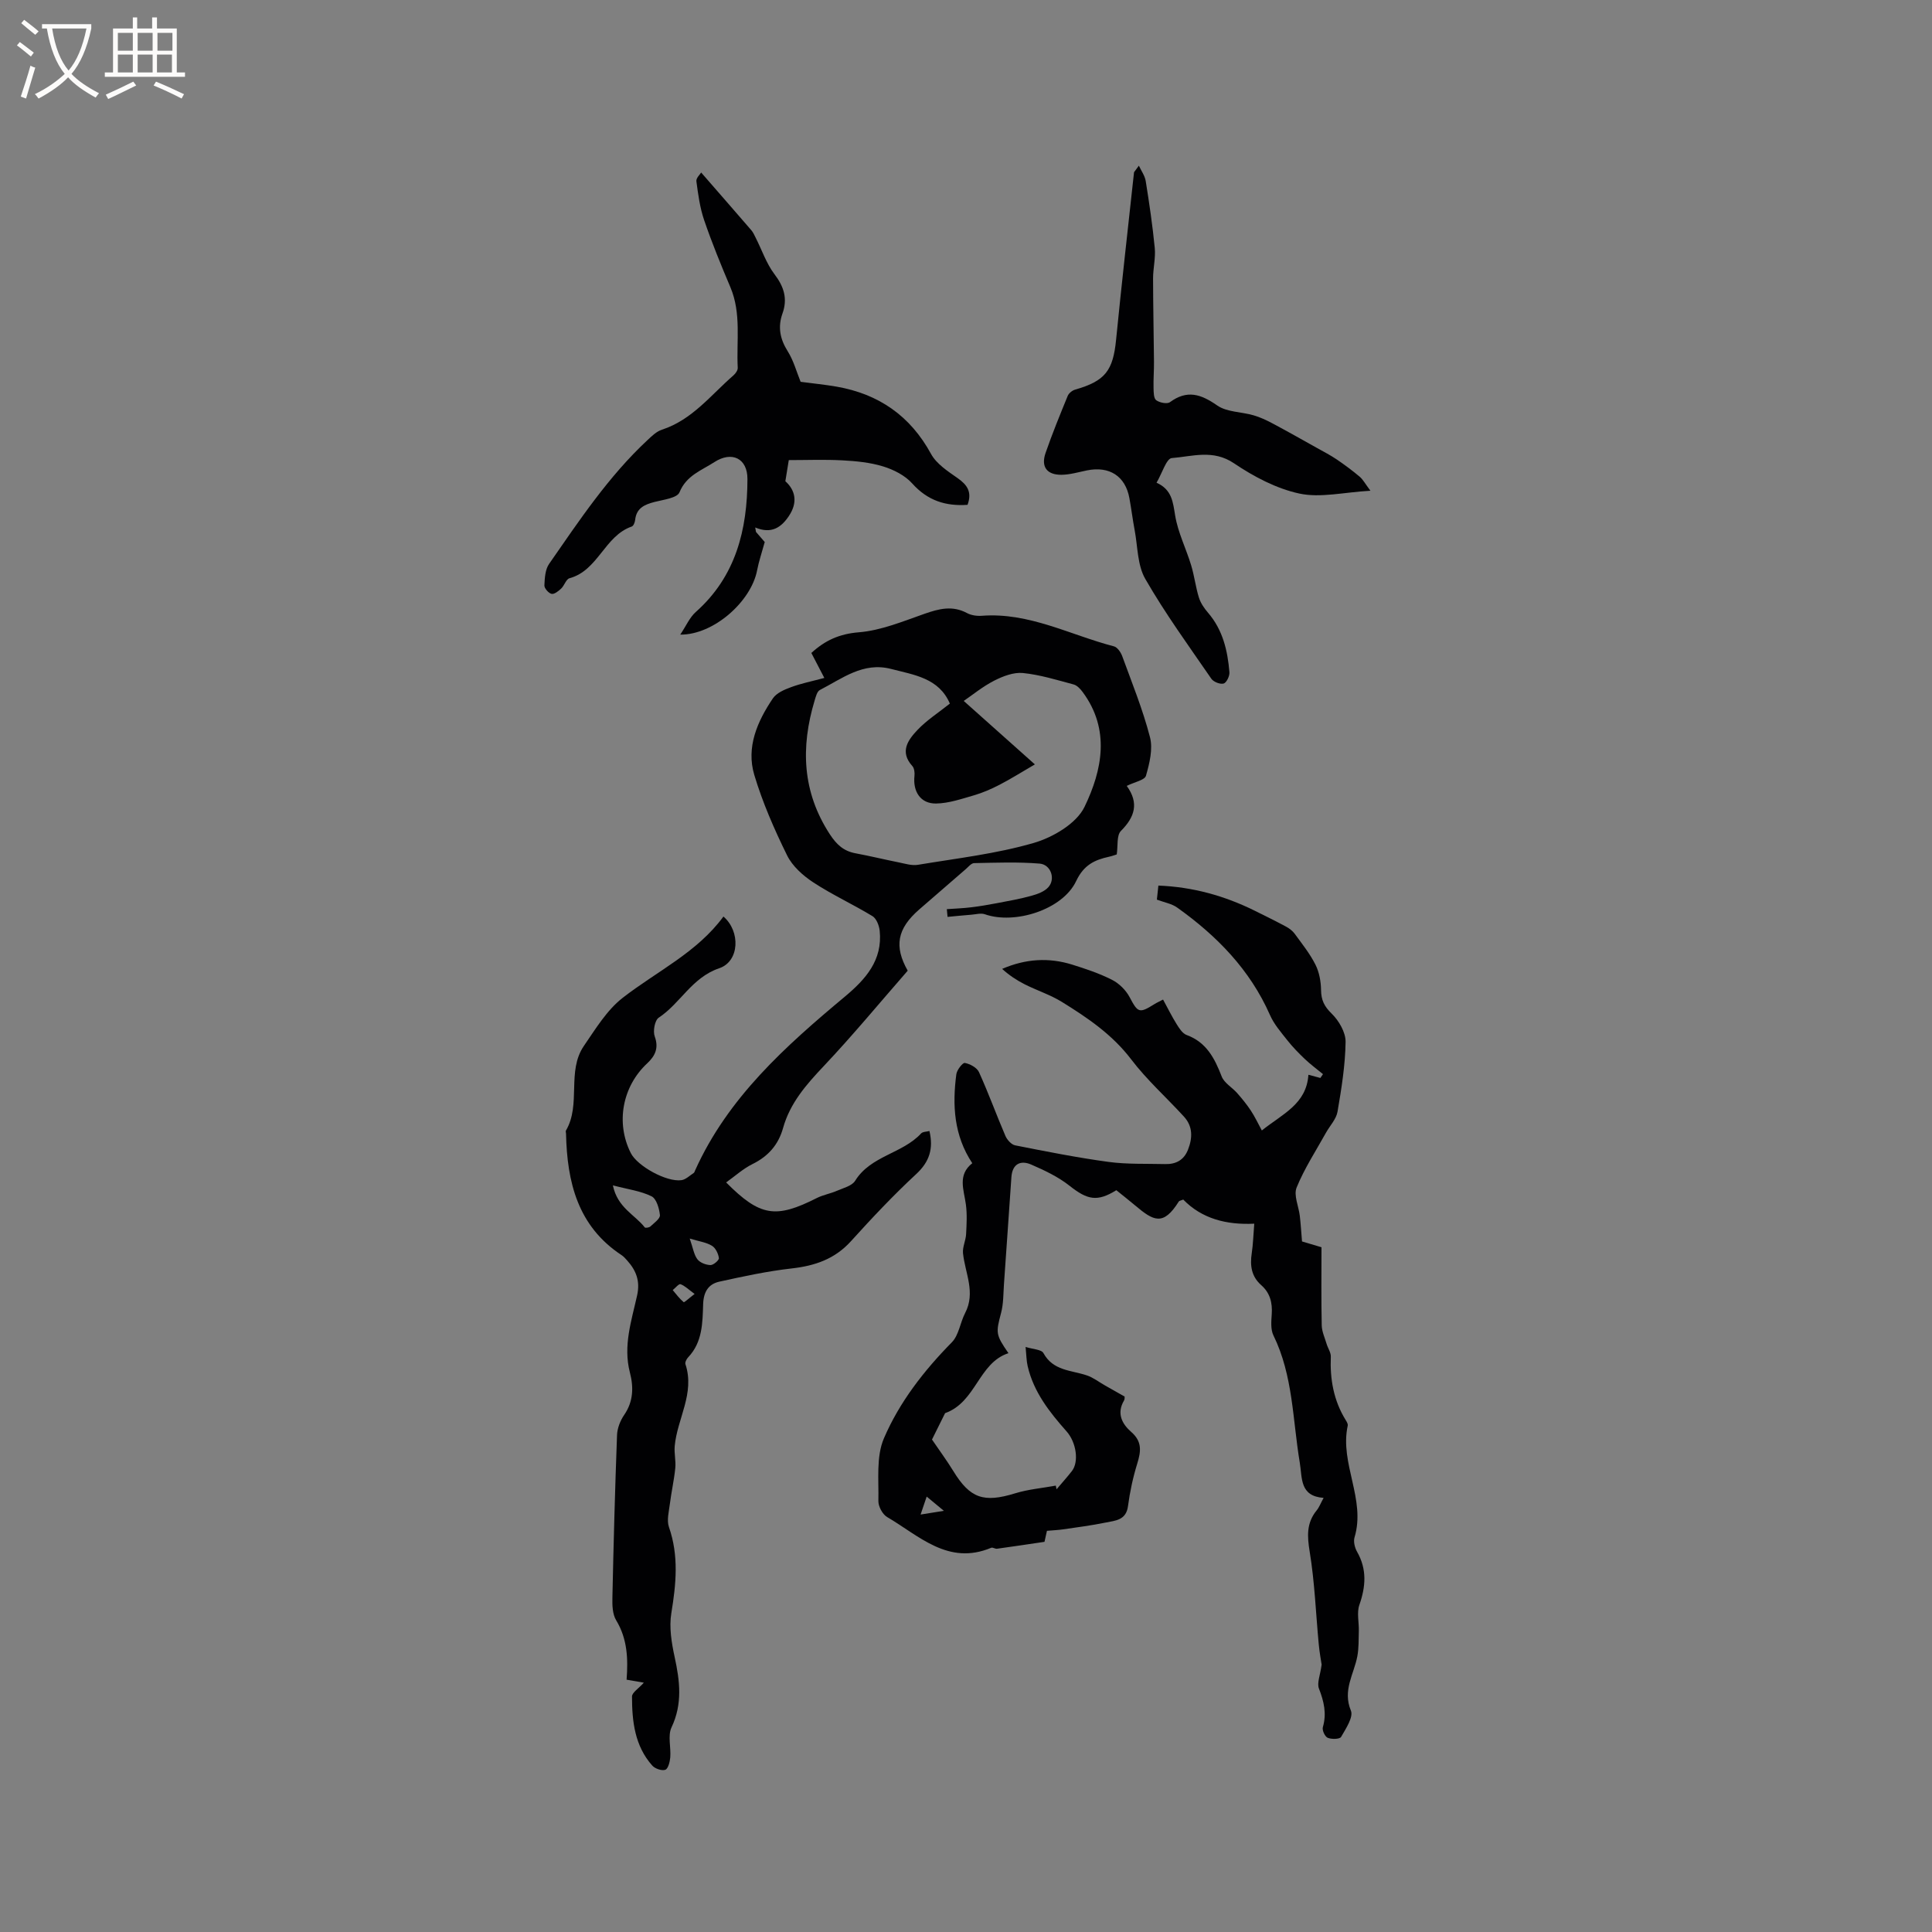 <svg enable-background="new 0 0 400 400" viewBox="0 0 400 400" xmlns="http://www.w3.org/2000/svg"><rect x="0" y="0" width="400" height="400" fill="#808080" stroke="none"/><g fill="#010103"><path d="m170.67 140.36c-1.19-2.3-1.92-3.69-2.69-5.17 2.84-2.6 5.78-3.95 9.82-4.28 4.61-.37 9.15-2.27 13.61-3.83 3-1.05 5.78-1.77 8.8-.15.88.47 2.06.64 3.08.56 9.78-.74 18.29 3.98 27.34 6.33.7.18 1.41 1.21 1.7 1.99 2.03 5.57 4.28 11.09 5.76 16.81.64 2.46-.1 5.43-.83 7.99-.26.91-2.35 1.29-3.98 2.1 2.58 3.56 1.67 6.44-1.2 9.32-.92.92-.6 3.07-.87 4.87-.37.11-.96.34-1.56.47-3.03.66-5.26 1.7-6.84 5.04-2.8 5.94-12.71 9.05-18.9 6.88-.82-.29-1.87.02-2.8.09-1.64.13-3.29.3-4.93.45-.05-.53-.1-1.07-.15-1.6 1.7-.12 3.41-.18 5.1-.39 1.78-.21 3.56-.53 5.33-.86 2.36-.45 4.75-.87 7.06-1.51 1.27-.35 2.72-.87 3.54-1.8 1.52-1.71.51-4.68-1.82-4.87-4.49-.37-9.04-.19-13.56-.1-.6.01-1.2.79-1.76 1.27-3.21 2.77-6.42 5.55-9.61 8.33-4.59 4-5.22 7.64-2.38 12.67-5.81 6.65-11.37 13.39-17.36 19.73-3.62 3.83-6.99 7.65-8.44 12.83-.97 3.48-3.07 5.87-6.34 7.48-1.94.96-3.61 2.49-5.45 3.8 7.02 7.05 10.25 7.54 18.77 3.23 1.31-.66 2.82-.91 4.17-1.5 1.33-.58 3.12-1.01 3.78-2.09 3.23-5.19 9.78-5.59 13.64-9.78.35-.38 1.14-.35 1.73-.51.85 3.64.03 6.35-2.73 8.91-4.74 4.39-9.18 9.11-13.52 13.91-3.36 3.71-7.48 5.1-12.3 5.64-5.02.57-9.99 1.64-14.93 2.73-2.25.49-3.28 2.07-3.37 4.64-.13 3.86-.12 7.9-3.11 11.03-.33.35-.68 1.04-.56 1.41 2.01 6.04-1.71 11.3-2.22 16.98-.13 1.5.27 3.05.12 4.55-.25 2.48-.81 4.92-1.12 7.4-.2 1.6-.68 3.4-.19 4.81 2.07 5.94 1.48 11.79.49 17.83-.48 2.92.05 6.13.69 9.08 1.08 4.96 1.66 9.68-.65 14.56-.81 1.72-.09 4.13-.26 6.21-.08.92-.44 2.35-1.02 2.56-.73.26-2.14-.22-2.71-.87-3.62-4.06-4.19-9.15-4.19-14.29 0-.83 1.38-1.67 2.45-2.87-1.25-.22-2.38-.41-3.57-.62.32-4.27.19-8.42-2.16-12.3-.76-1.25-.82-3.08-.78-4.64.24-11.23.54-22.47.96-33.7.05-1.41.66-2.98 1.47-4.16 1.93-2.8 1.98-5.78 1.19-8.81-1.43-5.52.34-10.73 1.5-15.96.66-2.99-.21-5.16-2.07-7.23-.35-.39-.71-.81-1.15-1.1-9.09-5.99-11.28-15.12-11.5-25.15 0-.21-.11-.48-.02-.63 3.19-5.45.11-12.27 3.72-17.54 2.42-3.52 4.75-7.4 8.03-9.95 7.07-5.5 15.4-9.38 20.86-16.83 3.56 3.05 3.34 9.28-.86 10.7-5.69 1.93-8.03 7.26-12.54 10.24-.82.55-1.23 2.8-.82 3.9.88 2.42.04 4.05-1.55 5.54-5.16 4.79-6.57 12.33-3.41 18.59 1.36 2.7 7.41 6.05 10.49 5.61.89-.13 1.7-.94 2.52-1.48.16-.1.22-.35.31-.55 6.78-15.06 18.69-25.69 31-35.97 4.3-3.59 7.84-7.54 7.21-13.64-.11-1.07-.67-2.52-1.49-3.02-4.01-2.44-8.32-4.41-12.24-6.98-2.15-1.41-4.35-3.37-5.45-5.62-2.64-5.37-5.07-10.92-6.78-16.63-1.72-5.75.62-11.08 3.84-15.85.75-1.11 2.34-1.81 3.69-2.3 2.09-.79 4.32-1.23 6.97-1.94zm25.99 5.31c-2.27-5.29-7.38-5.93-12.16-7.17-5.81-1.51-10.13 1.99-14.76 4.36-.58.3-.84 1.39-1.08 2.17-2.91 9.68-2.58 18.92 3.15 27.7 1.4 2.14 2.85 3.47 5.29 3.93 3.01.56 5.98 1.29 8.99 1.89 1.3.26 2.69.71 3.95.5 8.03-1.34 16.21-2.27 23.99-4.53 3.99-1.16 8.86-4.03 10.52-7.49 3.64-7.55 5.38-15.98-.41-23.77-.47-.64-1.15-1.36-1.86-1.55-3.47-.93-6.95-2.01-10.49-2.37-1.93-.19-4.14.66-5.95 1.58-2.39 1.22-4.5 2.97-6.31 4.2 4.43 3.95 9.21 8.21 14.73 13.14-2.9 1.69-5.07 3.06-7.34 4.23-1.68.87-3.45 1.64-5.26 2.17-2.58.74-5.22 1.66-7.85 1.7-3.22.05-4.83-2.46-4.48-5.72.07-.67-.03-1.59-.44-2.04-2.7-2.98-.87-5.43 1.08-7.49 1.94-2.04 4.38-3.59 6.69-5.44zm-69.77 99.75c.96 4.65 4.57 6.07 6.6 8.7.12.16.91.04 1.16-.19.77-.72 2.05-1.63 1.98-2.35-.14-1.39-.72-3.4-1.74-3.9-2.25-1.11-4.87-1.44-8-2.26zm15.91 11.01c.69 1.99.87 3.34 1.59 4.29.54.71 1.76 1.17 2.7 1.2.61.02 1.8-1.01 1.75-1.44-.12-.92-.68-2.1-1.43-2.55-1.16-.72-2.63-.9-4.61-1.5zm1.01 11.47c-1.27-.93-2.02-1.7-2.92-2.02-.35-.12-1.06.78-1.61 1.22.73.86 1.41 1.79 2.27 2.5.12.1 1.11-.83 2.26-1.7z"/><path d="m232.78 289.11c.01-.3.19.42-.08.88-1.56 2.67-.37 4.84 1.51 6.48 2.3 2 2.02 4.04 1.24 6.57-.88 2.85-1.52 5.82-1.91 8.78-.38 2.96-2.65 3-4.63 3.41-2.92.6-5.88.98-8.83 1.41-1.04.15-2.1.19-3.32.3-.16.73-.34 1.52-.51 2.28-3.32.49-6.57.98-9.83 1.43-.39.05-.88-.33-1.2-.2-8.91 3.73-14.93-2.49-21.56-6.37-.95-.56-1.82-2.19-1.8-3.3.1-4.37-.49-9.19 1.15-13 3.21-7.48 8.26-13.98 14.05-19.86 1.46-1.48 1.73-4.09 2.76-6.07 2.22-4.26-.01-8.26-.44-12.38-.13-1.27.57-2.62.64-3.94.11-2.06.23-4.17-.05-6.2-.41-3.02-1.76-6.07 1.33-8.5-3.81-5.75-4.15-12.01-3.3-18.43.12-.89 1.32-2.42 1.76-2.33 1.09.21 2.51.97 2.93 1.91 1.97 4.33 3.59 8.82 5.47 13.2.35.81 1.23 1.79 2.01 1.95 6.42 1.27 12.86 2.55 19.34 3.43 3.85.52 7.81.35 11.72.45 2.23.06 3.9-.83 4.74-3 .95-2.43 1.01-4.8-.85-6.83-3.63-3.97-7.69-7.6-10.93-11.86-3.91-5.14-9.03-8.6-14.33-11.88-2.4-1.48-5.16-2.37-7.69-3.64-1.67-.84-3.24-1.89-4.69-3.2 4.9-2.12 9.67-2.38 14.46-.9 2.82.88 5.67 1.83 8.29 3.16 1.46.74 2.87 2.13 3.64 3.58 1.71 3.22 1.97 3.44 5.13 1.46.52-.33 1.09-.57 1.8-.95.98 1.79 1.81 3.49 2.81 5.09.54.86 1.21 1.93 2.06 2.24 4.12 1.51 5.81 4.83 7.27 8.6.53 1.35 2.16 2.25 3.2 3.43 1.01 1.15 1.99 2.35 2.83 3.62.82 1.24 1.46 2.61 2.28 4.12 4.28-3.43 9.24-5.44 9.64-11.53 1.04.28 1.76.47 2.48.66.18-.26.36-.53.54-.79-1.26-1.04-2.58-2.01-3.76-3.13-1.28-1.22-2.53-2.5-3.62-3.88-1.31-1.66-2.76-3.32-3.59-5.22-4.15-9.42-11.03-16.43-19.25-22.28-1.1-.78-2.59-1.03-4.17-1.62.07-.69.18-1.69.31-2.91 7.14.28 13.68 2.11 19.9 5.18 2.18 1.08 4.36 2.15 6.5 3.3.69.37 1.39.89 1.84 1.52 1.51 2.07 3.14 4.1 4.28 6.37.79 1.57 1.14 3.51 1.16 5.29.03 2.05.66 3.35 2.19 4.84 1.5 1.46 2.92 3.89 2.89 5.87-.07 4.83-.85 9.66-1.67 14.44-.26 1.54-1.57 2.89-2.38 4.34-2.09 3.76-4.48 7.41-6.09 11.37-.65 1.6.43 3.88.66 5.86.2 1.71.3 3.43.46 5.3 1.18.35 2.48.74 4.03 1.2 0 5.41-.07 10.79.05 16.18.03 1.29.64 2.58 1.02 3.86.27.89.9 1.77.86 2.64-.19 4.66.59 9.06 3.07 13.08.22.35.51.83.43 1.18-1.7 7.84 3.79 15.23 1.41 23.13-.26.87.05 2.14.53 2.98 2.07 3.63 1.8 7.19.47 11.01-.56 1.61-.06 3.59-.11 5.39-.05 1.75.01 3.53-.31 5.24-.7 3.7-3.09 7.03-1.33 11.25.55 1.34-1.05 3.73-2.03 5.44-.28.48-1.97.52-2.78.18-.57-.24-1.18-1.57-1-2.19.83-2.84.22-5.35-.81-8.01-.44-1.15.27-2.74.56-4.95-.11-.76-.43-2.44-.59-4.14-.61-6.41-.84-12.88-1.88-19.22-.53-3.24-.69-5.96 1.44-8.57.52-.63.81-1.45 1.44-2.59-4.98-.36-4.4-4.1-4.94-7.33-1.48-8.83-1.37-17.99-5.45-26.31-.6-1.23-.45-2.92-.35-4.38.16-2.37-.34-4.4-2.16-6.01-2.05-1.8-2.37-4.06-1.98-6.62.28-1.87.33-3.77.52-6.12-5.77.28-10.85-1.03-14.7-4.99-.54.22-.82.24-.91.38-3.25 5.2-5.26 4.03-9.07.82-1.29-1.09-2.62-2.12-3.88-3.14-3.96 2.46-5.99 2-9.67-.91-2.35-1.86-5.18-3.2-7.95-4.4-2.24-.97-3.91-.11-4.1 2.6-.52 7.38-1.01 14.77-1.54 22.16-.14 1.99-.09 4.05-.6 5.96-1.08 4.12-1.15 4.46 1.53 8.33-6.22 2.02-6.67 10.12-13.12 12.42-.8 1.6-1.76 3.54-2.71 5.46 1.47 2.17 3.04 4.29 4.41 6.52 3.47 5.67 6.3 6.62 12.79 4.62 2.72-.84 5.62-1.08 8.43-1.6.05.25.11.51.16.76 1.06-1.26 2.17-2.48 3.18-3.78 1.47-1.89.94-5.89-1.11-8.21-3.54-3.99-6.81-8.14-8.05-13.49-.26-1.1-.26-2.26-.43-3.99 1.54.49 3.28.52 3.69 1.27 2.01 3.7 5.77 3.53 8.99 4.62 1.32.44 2.48 1.36 3.72 2.06 1.06.6 2.14 1.21 4.04 2.29zm-37.36 23.69c-1.59-1.32-2.58-2.13-3.56-2.95-.37 1.08-.74 2.17-1.26 3.72 1.84-.3 2.84-.46 4.82-.77z"/><path d="m165.76 79.05c2.46.33 4.97.57 7.45 1 8.72 1.53 15.24 6.03 19.55 13.93 1.12 2.06 3.46 3.58 5.49 5 1.98 1.39 3.05 2.85 2.07 5.54-4.5.31-8.25-.85-11.45-4.42-1.49-1.67-3.84-2.86-6.02-3.53-2.7-.83-5.62-1.11-8.46-1.26-3.69-.2-7.41-.05-11.08-.05-.22 1.33-.43 2.63-.71 4.37 2.07 1.86 2.63 4.38.72 7.22-1.58 2.36-3.61 3.76-6.96 2.36.05.31.11.61.16.92.72.84 1.45 1.68 1.81 2.09-.59 2.16-1.22 3.99-1.58 5.86-1.23 6.46-9.03 13.39-15.91 13.31 1.22-1.81 1.94-3.56 3.22-4.69 8.3-7.37 10.67-17.05 10.69-27.53.01-4.31-3.26-5.82-6.84-3.5-2.66 1.73-5.8 2.75-7.23 6.26-.48 1.18-3.32 1.52-5.15 1.99-2.09.54-3.77 1.27-4.03 3.73-.05.49-.34 1.23-.7 1.36-5.64 1.94-6.94 9.09-12.89 10.71-.71.19-1.06 1.51-1.73 2.14-.55.52-1.43 1.22-1.99 1.09-.62-.14-1.5-1.15-1.48-1.74.07-1.52.16-3.3.98-4.47 6.23-8.96 12.28-18.08 20.33-25.59.91-.85 1.9-1.83 3.03-2.19 6.26-2.04 10.12-7.17 14.8-11.24.44-.38.92-1.06.89-1.58-.29-5.56.77-11.24-1.51-16.65-1.94-4.58-3.83-9.19-5.44-13.9-.88-2.57-1.25-5.34-1.61-8.06-.09-.67.8-1.47.99-1.81 3.64 4.18 7.02 8.05 10.37 11.93.4.46.66 1.06.94 1.62 1.27 2.51 2.19 5.29 3.86 7.49 1.98 2.6 2.76 5.09 1.66 8.16-.99 2.78-.51 5.27 1.09 7.81 1.22 1.94 1.82 4.24 2.67 6.32z"/><path d="m235.79 34.3c.49 1.06 1.24 2.08 1.42 3.19.74 4.6 1.42 9.22 1.87 13.85.2 2.07-.35 4.21-.35 6.31.01 5.74.14 11.48.19 17.22.02 1.82-.14 3.64-.09 5.46.02.88.02 2.14.55 2.53.71.52 2.26.83 2.85.4 3.55-2.6 6.4-1.67 9.77.68 2 1.4 5.01 1.31 7.52 2.04 1.35.39 2.66 1 3.9 1.66 3.12 1.66 6.2 3.4 9.29 5.13 1.37.76 2.77 1.49 4.06 2.36 1.63 1.11 3.22 2.29 4.73 3.56.69.58 1.13 1.44 2.23 2.91-5.53.32-10.34 1.52-14.69.59-4.77-1.02-9.46-3.51-13.57-6.28-4.33-2.92-8.63-1.4-12.87-1.07-1.1.09-1.98 3.1-3.15 5.1 3.22 1.45 3.39 4.03 3.86 6.83.58 3.5 2.26 6.81 3.3 10.25.67 2.19.93 4.51 1.61 6.7.36 1.14 1.1 2.23 1.9 3.15 3.06 3.56 4.05 7.85 4.42 12.32.06.78-.61 2.17-1.2 2.33-.73.2-2.1-.34-2.55-1-4.68-6.8-9.56-13.51-13.67-20.66-1.65-2.86-1.56-6.72-2.21-10.14-.41-2.18-.68-4.39-1.08-6.58-.83-4.56-4.13-6.69-8.78-5.75-1.76.36-3.52.89-5.29.91-3.03.02-4.27-1.67-3.29-4.51 1.38-4 2.99-7.92 4.59-11.83.23-.56.95-1.13 1.55-1.3 6.22-1.78 7.84-3.92 8.47-10.37 1.14-11.55 2.46-23.09 3.71-34.63.32-.46.66-.91 1-1.36z"/></g><path d="m6.4 11.7c-1-.8-1.9-1.6-2.9-2.3l.6-.7c.9.7 1.9 1.4 2.9 2.2zm-2.1 8.3c.7-2.1 1.4-4.2 2-6.4.2.1.6.3 1 .4-.7 2.3-1.3 4.4-1.9 6.4zm3-12.8c-1.1-.9-2.1-1.7-2.9-2.4l.6-.7c1 .8 2 1.5 3 2.4zm1.4-1.3v-.9h10.2v.9c-.9 4.2-2.3 7.3-4.1 9.4 1.3 1.4 3.2 2.7 5.7 4-.2.2-.4.5-.7.9-2.5-1.4-4.4-2.7-5.7-4.2-1.4 1.5-3.5 3-6.1 4.4 0 0 0 0-.1-.1-.3-.4-.5-.7-.7-.8 2.7-1.3 4.7-2.8 6.2-4.2-1.8-2.2-3-5.3-3.7-9.4zm9.2 0h-7.1c.6 3.8 1.7 6.7 3.4 8.7 1.7-2 2.9-4.8 3.7-8.7z" fill="#fcfbfa"/><path d="m31.6 3.6h.9v2.3h4.1v9.1h1.7v.9h-16.6v-.9h1.7v-9.1h4.1v-2.3h.9v2.3h3.1v-2.3zm-4 13.3.6.8c-1.9.9-3.8 1.9-5.8 2.8-.2-.3-.3-.6-.5-.9 2-.9 3.9-1.8 5.7-2.7zm-3.2-10.1v3.7h3.1v-3.7zm0 4.5v3.7h3.1v-3.7zm4.1-4.5v3.7h3.1v-3.7zm0 4.5v3.7h3.1v-3.7zm9.1 9.1c-2.1-1.1-4.1-2-5.8-2.7l.5-.8c2.2.9 4.1 1.8 5.8 2.6zm-1.9-13.6h-3.1v3.7h3.1zm-3.2 4.5v3.7h3.1v-3.7z" fill="#fcfbfa"/></svg>